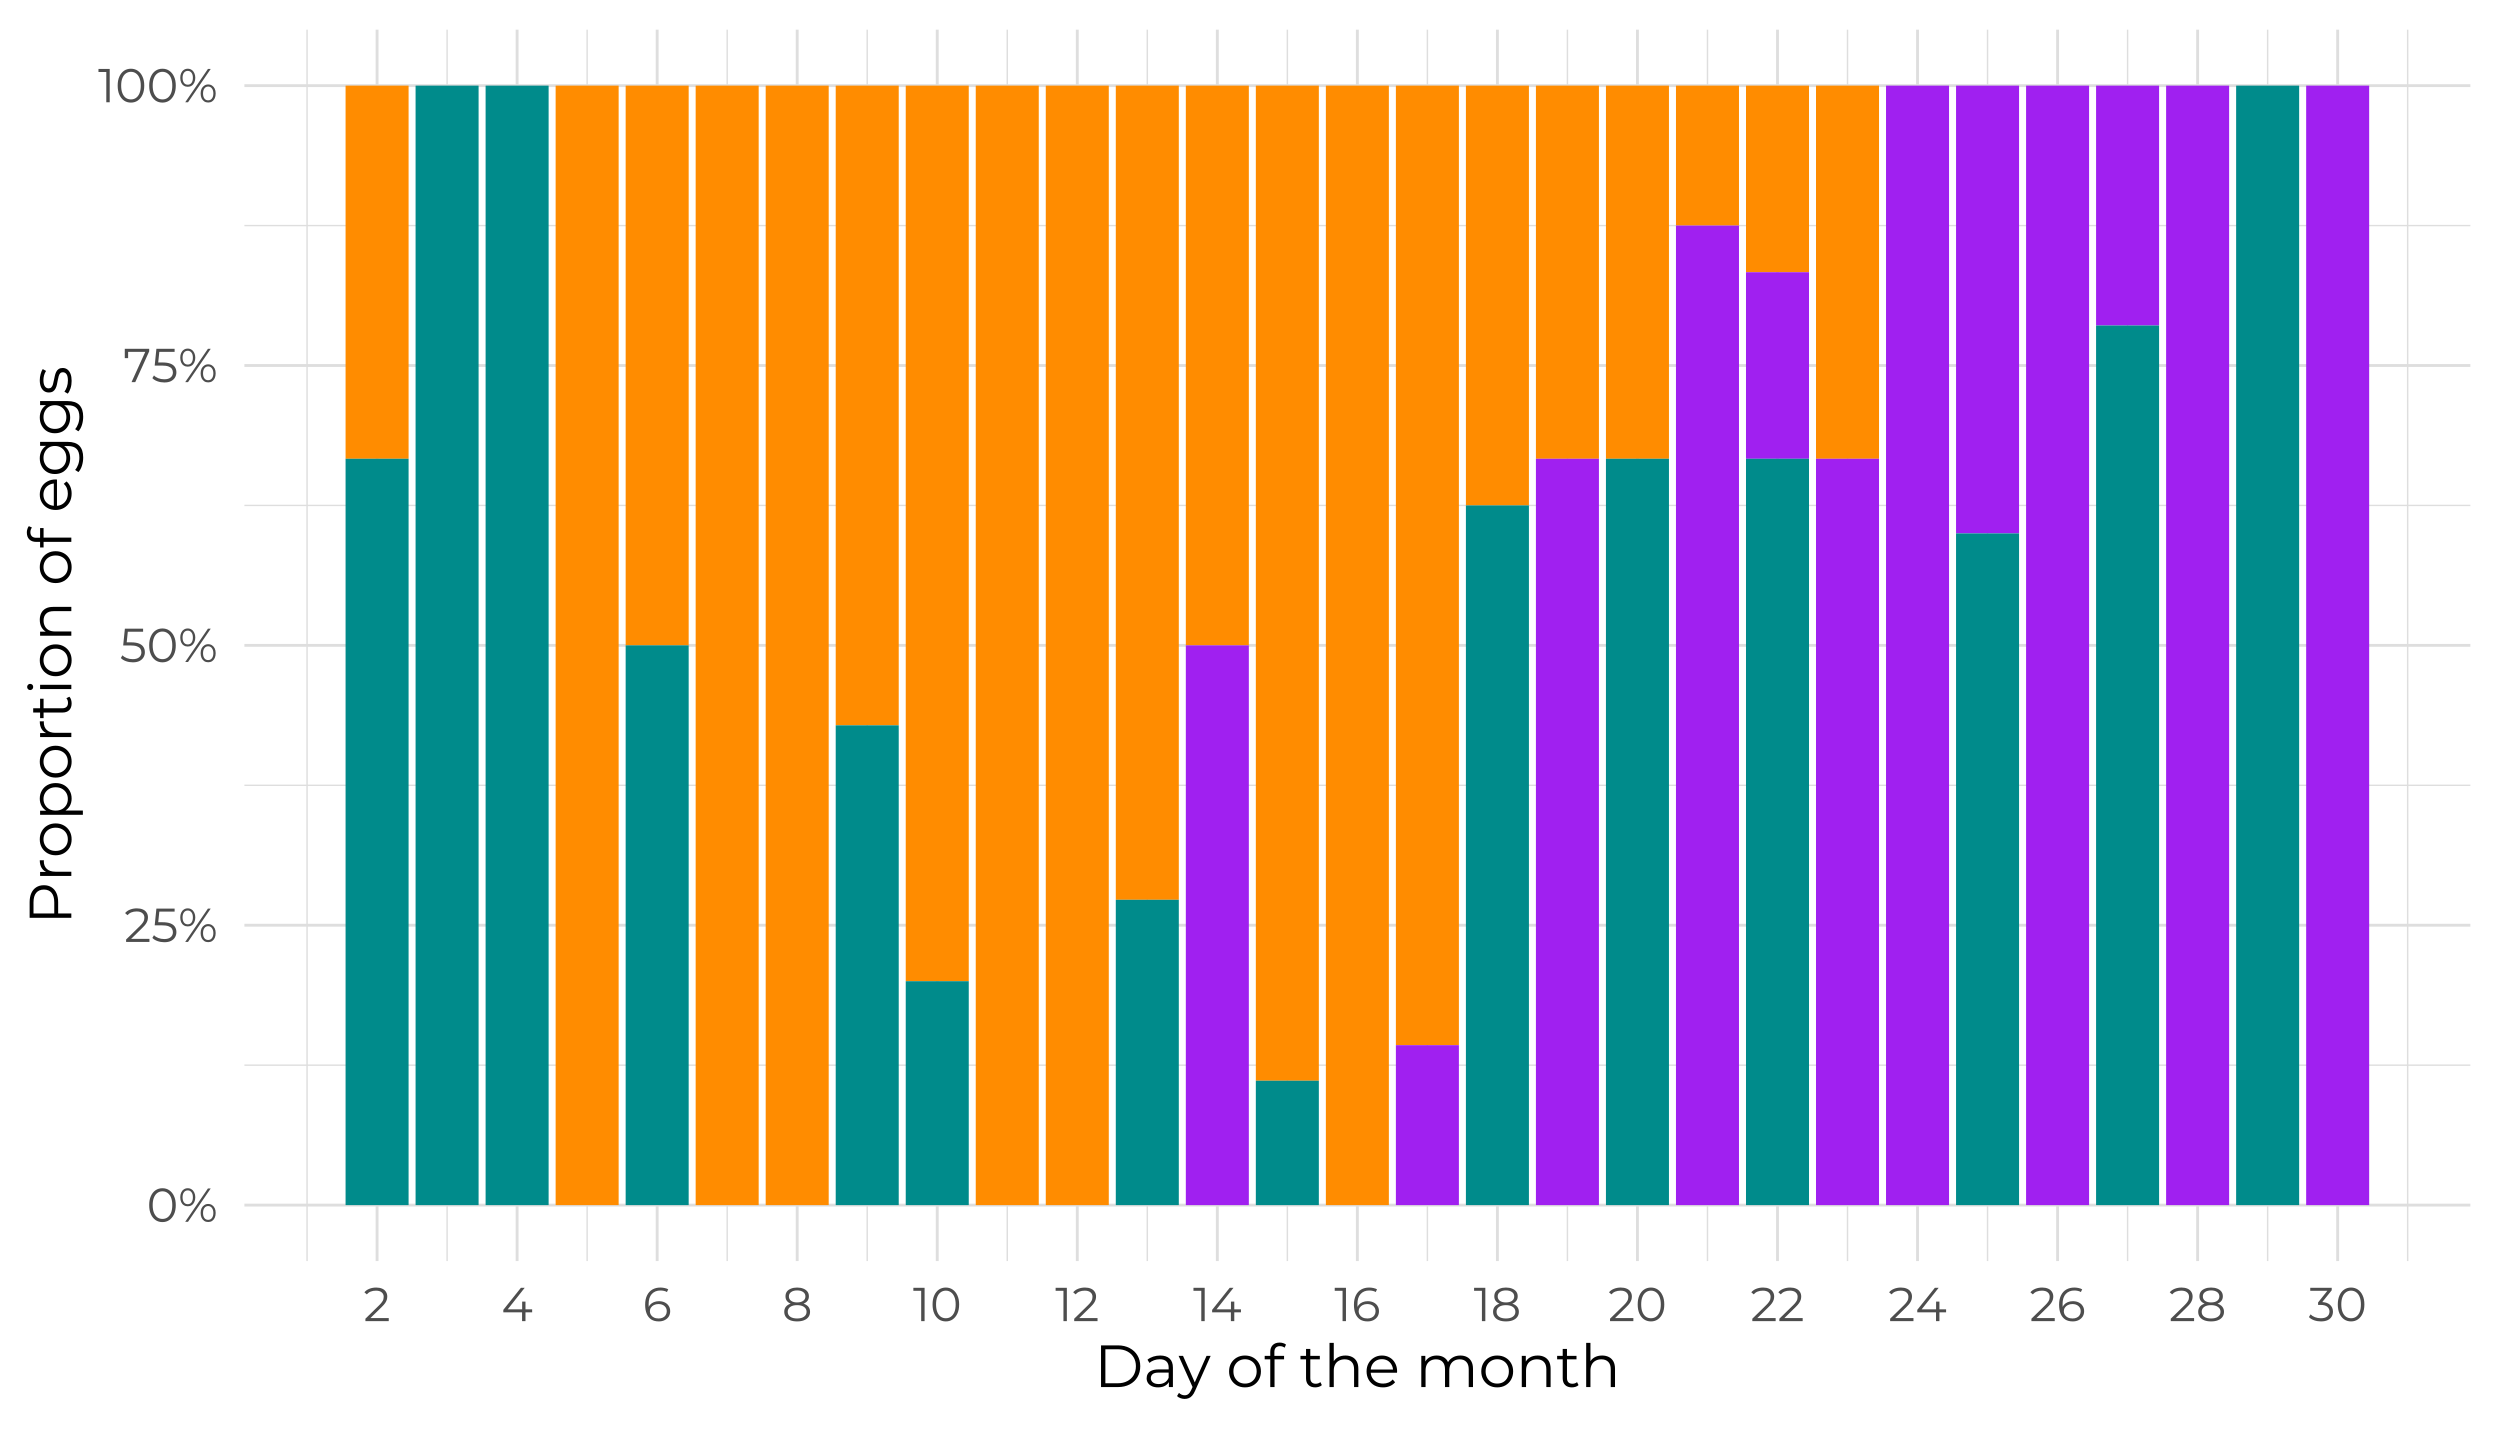 <?xml version="1.0" encoding="UTF-8"?>
<svg xmlns="http://www.w3.org/2000/svg" xmlns:xlink="http://www.w3.org/1999/xlink" width="504pt" height="288pt" viewBox="0 0 504 288" version="1.1">
<defs>
<g>
<symbol overflow="visible" id="glyph0-0">
<path style="stroke:none;" d="M 0.391 0 L 0.391 -6.719 L 5.25 -6.719 L 5.25 0 Z M 1.156 -0.672 L 4.484 -0.672 L 4.484 -6.047 L 1.156 -6.047 Z M 1.156 -0.672 "/>
</symbol>
<symbol overflow="visible" id="glyph0-1">
<path style="stroke:none;" d="M 3.172 0.062 C 2.648 0.062 2.188 -0.07 1.781 -0.344 C 1.383 -0.625 1.07 -1.016 0.844 -1.516 C 0.613 -2.023 0.5 -2.641 0.5 -3.359 C 0.5 -4.078 0.613 -4.688 0.844 -5.188 C 1.07 -5.695 1.383 -6.086 1.781 -6.359 C 2.188 -6.629 2.648 -6.766 3.172 -6.766 C 3.691 -6.766 4.148 -6.629 4.547 -6.359 C 4.953 -6.086 5.27 -5.695 5.5 -5.188 C 5.738 -4.688 5.859 -4.078 5.859 -3.359 C 5.859 -2.641 5.738 -2.023 5.5 -1.516 C 5.27 -1.016 4.953 -0.625 4.547 -0.344 C 4.148 -0.07 3.691 0.062 3.172 0.062 Z M 3.172 -0.578 C 3.566 -0.578 3.91 -0.68 4.203 -0.891 C 4.504 -1.109 4.738 -1.422 4.906 -1.828 C 5.07 -2.242 5.156 -2.754 5.156 -3.359 C 5.156 -3.961 5.07 -4.469 4.906 -4.875 C 4.738 -5.289 4.504 -5.602 4.203 -5.812 C 3.91 -6.031 3.566 -6.141 3.172 -6.141 C 2.785 -6.141 2.441 -6.031 2.141 -5.812 C 1.848 -5.602 1.617 -5.289 1.453 -4.875 C 1.285 -4.469 1.203 -3.961 1.203 -3.359 C 1.203 -2.754 1.285 -2.242 1.453 -1.828 C 1.617 -1.422 1.848 -1.109 2.141 -0.891 C 2.441 -0.68 2.785 -0.578 3.172 -0.578 Z M 3.172 -0.578 "/>
</symbol>
<symbol overflow="visible" id="glyph0-2">
<path style="stroke:none;" d="M 1.406 0 L 5.984 -6.719 L 6.547 -6.719 L 1.969 0 Z M 1.922 -3.125 C 1.617 -3.125 1.352 -3.195 1.125 -3.344 C 0.895 -3.488 0.719 -3.695 0.594 -3.969 C 0.469 -4.25 0.406 -4.57 0.406 -4.938 C 0.406 -5.301 0.469 -5.617 0.594 -5.891 C 0.719 -6.172 0.895 -6.383 1.125 -6.531 C 1.352 -6.688 1.617 -6.766 1.922 -6.766 C 2.223 -6.766 2.484 -6.688 2.703 -6.531 C 2.93 -6.383 3.109 -6.172 3.234 -5.891 C 3.367 -5.617 3.438 -5.301 3.438 -4.938 C 3.438 -4.57 3.367 -4.25 3.234 -3.969 C 3.109 -3.695 2.93 -3.488 2.703 -3.344 C 2.484 -3.195 2.223 -3.125 1.922 -3.125 Z M 1.922 -3.547 C 2.234 -3.547 2.484 -3.664 2.672 -3.906 C 2.859 -4.156 2.953 -4.5 2.953 -4.938 C 2.953 -5.375 2.859 -5.711 2.672 -5.953 C 2.484 -6.203 2.234 -6.328 1.922 -6.328 C 1.598 -6.328 1.344 -6.203 1.156 -5.953 C 0.969 -5.711 0.875 -5.375 0.875 -4.938 C 0.875 -4.5 0.969 -4.156 1.156 -3.906 C 1.344 -3.664 1.598 -3.547 1.922 -3.547 Z M 6.031 0.047 C 5.738 0.047 5.477 -0.023 5.25 -0.172 C 5.02 -0.328 4.836 -0.539 4.703 -0.812 C 4.578 -1.094 4.516 -1.414 4.516 -1.781 C 4.516 -2.145 4.578 -2.461 4.703 -2.734 C 4.836 -3.004 5.02 -3.211 5.25 -3.359 C 5.477 -3.516 5.738 -3.594 6.031 -3.594 C 6.344 -3.594 6.609 -3.516 6.828 -3.359 C 7.055 -3.211 7.234 -3.004 7.359 -2.734 C 7.484 -2.461 7.547 -2.145 7.547 -1.781 C 7.547 -1.414 7.484 -1.094 7.359 -0.812 C 7.234 -0.539 7.055 -0.328 6.828 -0.172 C 6.609 -0.023 6.344 0.047 6.031 0.047 Z M 6.031 -0.391 C 6.344 -0.391 6.594 -0.508 6.781 -0.75 C 6.977 -1 7.078 -1.344 7.078 -1.781 C 7.078 -2.207 6.977 -2.547 6.781 -2.797 C 6.594 -3.047 6.344 -3.172 6.031 -3.172 C 5.719 -3.172 5.469 -3.047 5.281 -2.797 C 5.094 -2.547 5 -2.207 5 -1.781 C 5 -1.344 5.094 -1 5.281 -0.75 C 5.469 -0.508 5.719 -0.391 6.031 -0.391 Z M 6.031 -0.391 "/>
</symbol>
<symbol overflow="visible" id="glyph0-3">
<path style="stroke:none;" d="M 0.375 0 L 0.375 -0.484 L 3.172 -3.219 C 3.422 -3.469 3.609 -3.688 3.734 -3.875 C 3.867 -4.062 3.957 -4.238 4 -4.406 C 4.039 -4.57 4.062 -4.734 4.062 -4.891 C 4.062 -5.273 3.926 -5.578 3.656 -5.797 C 3.395 -6.023 3.008 -6.141 2.5 -6.141 C 2.102 -6.141 1.75 -6.078 1.438 -5.953 C 1.133 -5.836 0.875 -5.648 0.656 -5.391 L 0.172 -5.812 C 0.43 -6.125 0.766 -6.359 1.172 -6.516 C 1.586 -6.68 2.047 -6.766 2.547 -6.766 C 3.004 -6.766 3.398 -6.691 3.734 -6.547 C 4.066 -6.41 4.32 -6.203 4.5 -5.922 C 4.688 -5.648 4.781 -5.328 4.781 -4.953 C 4.781 -4.742 4.75 -4.531 4.688 -4.312 C 4.625 -4.102 4.516 -3.879 4.359 -3.641 C 4.203 -3.41 3.973 -3.148 3.672 -2.859 L 1.109 -0.344 L 0.922 -0.609 L 5.078 -0.609 L 5.078 0 Z M 0.375 0 "/>
</symbol>
<symbol overflow="visible" id="glyph0-4">
<path style="stroke:none;" d="M 2.625 0.062 C 2.145 0.062 1.688 -0.016 1.25 -0.172 C 0.812 -0.328 0.469 -0.539 0.219 -0.812 L 0.547 -1.359 C 0.754 -1.129 1.039 -0.941 1.406 -0.797 C 1.781 -0.648 2.18 -0.578 2.609 -0.578 C 3.18 -0.578 3.613 -0.703 3.906 -0.953 C 4.207 -1.203 4.359 -1.535 4.359 -1.953 C 4.359 -2.234 4.285 -2.477 4.141 -2.688 C 4.004 -2.895 3.773 -3.055 3.453 -3.172 C 3.129 -3.285 2.68 -3.344 2.109 -3.344 L 0.688 -3.344 L 1.031 -6.719 L 4.703 -6.719 L 4.703 -6.109 L 1.312 -6.109 L 1.656 -6.438 L 1.359 -3.609 L 1 -3.969 L 2.266 -3.969 C 2.941 -3.969 3.484 -3.883 3.891 -3.719 C 4.305 -3.551 4.602 -3.316 4.781 -3.016 C 4.969 -2.723 5.062 -2.375 5.062 -1.969 C 5.062 -1.594 4.969 -1.25 4.781 -0.938 C 4.602 -0.633 4.332 -0.391 3.969 -0.203 C 3.613 -0.023 3.164 0.062 2.625 0.062 Z M 2.625 0.062 "/>
</symbol>
<symbol overflow="visible" id="glyph0-5">
<path style="stroke:none;" d="M 1.672 0 L 4.578 -6.406 L 4.781 -6.109 L 0.641 -6.109 L 0.984 -6.438 L 0.984 -4.844 L 0.312 -4.844 L 0.312 -6.719 L 5.234 -6.719 L 5.234 -6.219 L 2.422 0 Z M 1.672 0 "/>
</symbol>
<symbol overflow="visible" id="glyph0-6">
<path style="stroke:none;" d="M 1.672 0 L 1.672 -6.422 L 1.969 -6.109 L 0.094 -6.109 L 0.094 -6.719 L 2.359 -6.719 L 2.359 0 Z M 1.672 0 "/>
</symbol>
<symbol overflow="visible" id="glyph0-7">
<path style="stroke:none;" d="M 0.391 -1.766 L 0.391 -2.266 L 3.938 -6.719 L 4.703 -6.719 L 1.188 -2.266 L 0.812 -2.375 L 6.203 -2.375 L 6.203 -1.766 Z M 4.172 0 L 4.172 -1.766 L 4.188 -2.375 L 4.188 -3.938 L 4.859 -3.938 L 4.859 0 Z M 4.172 0 "/>
</symbol>
<symbol overflow="visible" id="glyph0-8">
<path style="stroke:none;" d="M 3.25 0.062 C 2.656 0.062 2.148 -0.066 1.734 -0.328 C 1.328 -0.598 1.02 -0.984 0.812 -1.484 C 0.602 -1.992 0.5 -2.598 0.5 -3.297 C 0.5 -4.055 0.629 -4.691 0.891 -5.203 C 1.148 -5.723 1.508 -6.113 1.969 -6.375 C 2.426 -6.633 2.957 -6.766 3.562 -6.766 C 3.863 -6.766 4.148 -6.734 4.422 -6.672 C 4.703 -6.617 4.945 -6.531 5.156 -6.406 L 4.891 -5.859 C 4.711 -5.973 4.508 -6.051 4.281 -6.094 C 4.062 -6.145 3.828 -6.172 3.578 -6.172 C 2.859 -6.172 2.281 -5.938 1.844 -5.469 C 1.414 -5.008 1.203 -4.328 1.203 -3.422 C 1.203 -3.273 1.207 -3.098 1.219 -2.891 C 1.238 -2.68 1.273 -2.477 1.328 -2.281 L 1.094 -2.453 C 1.164 -2.785 1.301 -3.066 1.5 -3.297 C 1.707 -3.535 1.961 -3.711 2.266 -3.828 C 2.578 -3.953 2.914 -4.016 3.281 -4.016 C 3.727 -4.016 4.117 -3.93 4.453 -3.766 C 4.797 -3.598 5.062 -3.363 5.25 -3.062 C 5.445 -2.77 5.547 -2.414 5.547 -2 C 5.547 -1.582 5.445 -1.219 5.25 -0.906 C 5.051 -0.602 4.773 -0.363 4.422 -0.188 C 4.078 -0.02 3.688 0.062 3.25 0.062 Z M 3.219 -0.531 C 3.539 -0.531 3.82 -0.586 4.062 -0.703 C 4.312 -0.816 4.504 -0.984 4.641 -1.203 C 4.785 -1.43 4.859 -1.691 4.859 -1.984 C 4.859 -2.422 4.707 -2.77 4.406 -3.031 C 4.102 -3.301 3.691 -3.438 3.172 -3.438 C 2.828 -3.438 2.523 -3.367 2.266 -3.234 C 2.016 -3.109 1.816 -2.938 1.672 -2.719 C 1.523 -2.5 1.453 -2.25 1.453 -1.969 C 1.453 -1.727 1.52 -1.492 1.656 -1.266 C 1.789 -1.047 1.988 -0.867 2.25 -0.734 C 2.508 -0.598 2.832 -0.531 3.219 -0.531 Z M 3.219 -0.531 "/>
</symbol>
<symbol overflow="visible" id="glyph0-9">
<path style="stroke:none;" d="M 3.047 0.062 C 2.516 0.062 2.051 -0.016 1.656 -0.172 C 1.27 -0.328 0.973 -0.551 0.766 -0.844 C 0.555 -1.133 0.453 -1.477 0.453 -1.875 C 0.453 -2.258 0.551 -2.586 0.75 -2.859 C 0.957 -3.129 1.254 -3.336 1.641 -3.484 C 2.023 -3.629 2.492 -3.703 3.047 -3.703 C 3.586 -3.703 4.051 -3.629 4.438 -3.484 C 4.832 -3.336 5.133 -3.129 5.344 -2.859 C 5.551 -2.586 5.656 -2.258 5.656 -1.875 C 5.656 -1.477 5.551 -1.133 5.344 -0.844 C 5.133 -0.551 4.832 -0.328 4.438 -0.172 C 4.051 -0.016 3.586 0.062 3.047 0.062 Z M 3.047 -0.531 C 3.641 -0.531 4.102 -0.648 4.438 -0.891 C 4.781 -1.129 4.953 -1.457 4.953 -1.875 C 4.953 -2.289 4.781 -2.617 4.438 -2.859 C 4.102 -3.098 3.641 -3.219 3.047 -3.219 C 2.453 -3.219 1.988 -3.098 1.656 -2.859 C 1.32 -2.617 1.156 -2.289 1.156 -1.875 C 1.156 -1.457 1.32 -1.129 1.656 -0.891 C 1.988 -0.648 2.453 -0.531 3.047 -0.531 Z M 3.047 -3.312 C 2.547 -3.312 2.117 -3.379 1.766 -3.516 C 1.422 -3.648 1.156 -3.844 0.969 -4.094 C 0.789 -4.344 0.703 -4.645 0.703 -5 C 0.703 -5.375 0.797 -5.691 0.984 -5.953 C 1.18 -6.211 1.457 -6.41 1.812 -6.547 C 2.164 -6.691 2.578 -6.766 3.047 -6.766 C 3.523 -6.766 3.941 -6.691 4.297 -6.547 C 4.648 -6.41 4.926 -6.211 5.125 -5.953 C 5.32 -5.691 5.422 -5.375 5.422 -5 C 5.422 -4.645 5.328 -4.344 5.141 -4.094 C 4.953 -3.844 4.68 -3.648 4.328 -3.516 C 3.973 -3.379 3.547 -3.312 3.047 -3.312 Z M 3.047 -3.766 C 3.578 -3.766 3.988 -3.875 4.281 -4.094 C 4.57 -4.312 4.719 -4.602 4.719 -4.969 C 4.719 -5.352 4.566 -5.648 4.266 -5.859 C 3.961 -6.078 3.555 -6.188 3.047 -6.188 C 2.547 -6.188 2.145 -6.078 1.844 -5.859 C 1.539 -5.648 1.391 -5.359 1.391 -4.984 C 1.391 -4.609 1.535 -4.312 1.828 -4.094 C 2.117 -3.875 2.523 -3.766 3.047 -3.766 Z M 3.047 -3.766 "/>
</symbol>
<symbol overflow="visible" id="glyph0-10">
<path style="stroke:none;" d="M 2.5 0.062 C 2.02 0.062 1.562 -0.016 1.125 -0.172 C 0.695 -0.328 0.352 -0.539 0.094 -0.812 L 0.422 -1.359 C 0.641 -1.129 0.93 -0.941 1.297 -0.797 C 1.672 -0.648 2.07 -0.578 2.5 -0.578 C 3.062 -0.578 3.488 -0.695 3.781 -0.938 C 4.082 -1.188 4.234 -1.516 4.234 -1.922 C 4.234 -2.328 4.086 -2.648 3.797 -2.891 C 3.504 -3.141 3.047 -3.266 2.422 -3.266 L 1.938 -3.266 L 1.938 -3.766 L 4.016 -6.375 L 4.109 -6.109 L 0.359 -6.109 L 0.359 -6.719 L 4.688 -6.719 L 4.688 -6.219 L 2.609 -3.625 L 2.281 -3.844 L 2.531 -3.844 C 3.332 -3.844 3.93 -3.66 4.328 -3.297 C 4.734 -2.941 4.938 -2.484 4.938 -1.922 C 4.938 -1.547 4.848 -1.207 4.672 -0.906 C 4.492 -0.602 4.223 -0.363 3.859 -0.188 C 3.492 -0.02 3.039 0.062 2.5 0.062 Z M 2.5 0.062 "/>
</symbol>
<symbol overflow="visible" id="glyph1-0">
<path style="stroke:none;" d="M 0.484 0 L 0.484 -8.406 L 6.562 -8.406 L 6.562 0 Z M 1.438 -0.844 L 5.609 -0.844 L 5.609 -7.562 L 1.438 -7.562 Z M 1.438 -0.844 "/>
</symbol>
<symbol overflow="visible" id="glyph1-1">
<path style="stroke:none;" d="M 1.375 0 L 1.375 -8.406 L 4.781 -8.406 C 5.676 -8.406 6.461 -8.223 7.141 -7.859 C 7.816 -7.504 8.344 -7.008 8.719 -6.375 C 9.094 -5.75 9.281 -5.023 9.281 -4.203 C 9.281 -3.379 9.094 -2.648 8.719 -2.016 C 8.344 -1.379 7.816 -0.883 7.141 -0.531 C 6.461 -0.176 5.676 0 4.781 0 Z M 2.25 -0.766 L 4.734 -0.766 C 5.484 -0.766 6.129 -0.91 6.672 -1.203 C 7.223 -1.492 7.648 -1.895 7.953 -2.406 C 8.254 -2.926 8.406 -3.523 8.406 -4.203 C 8.406 -4.879 8.254 -5.473 7.953 -5.984 C 7.648 -6.492 7.223 -6.895 6.672 -7.188 C 6.129 -7.477 5.484 -7.625 4.734 -7.625 L 2.25 -7.625 Z M 2.25 -0.766 "/>
</symbol>
<symbol overflow="visible" id="glyph1-2">
<path style="stroke:none;" d="M 5.141 0 L 5.141 -1.391 L 5.094 -1.625 L 5.094 -3.953 C 5.094 -4.484 4.941 -4.891 4.641 -5.172 C 4.348 -5.461 3.906 -5.609 3.312 -5.609 C 2.906 -5.609 2.516 -5.539 2.141 -5.406 C 1.773 -5.27 1.469 -5.094 1.219 -4.875 L 0.828 -5.516 C 1.148 -5.785 1.535 -5.992 1.984 -6.141 C 2.43 -6.285 2.898 -6.359 3.391 -6.359 C 4.211 -6.359 4.844 -6.156 5.281 -5.75 C 5.727 -5.344 5.953 -4.727 5.953 -3.906 L 5.953 0 Z M 2.969 0.062 C 2.488 0.062 2.078 -0.016 1.734 -0.172 C 1.391 -0.328 1.125 -0.539 0.938 -0.812 C 0.75 -1.094 0.656 -1.414 0.656 -1.781 C 0.656 -2.102 0.734 -2.398 0.891 -2.672 C 1.047 -2.941 1.301 -3.156 1.656 -3.312 C 2.02 -3.477 2.5 -3.562 3.094 -3.562 L 5.266 -3.562 L 5.266 -2.922 L 3.125 -2.922 C 2.508 -2.922 2.082 -2.812 1.844 -2.594 C 1.613 -2.383 1.5 -2.117 1.5 -1.797 C 1.5 -1.441 1.641 -1.156 1.922 -0.938 C 2.203 -0.719 2.594 -0.609 3.094 -0.609 C 3.57 -0.609 3.984 -0.719 4.328 -0.938 C 4.68 -1.156 4.938 -1.473 5.094 -1.891 L 5.297 -1.312 C 5.129 -0.895 4.848 -0.562 4.453 -0.312 C 4.055 -0.062 3.562 0.062 2.969 0.062 Z M 2.969 0.062 "/>
</symbol>
<symbol overflow="visible" id="glyph1-3">
<path style="stroke:none;" d="M 1.234 2.391 C 0.941 2.391 0.66 2.336 0.391 2.234 C 0.117 2.141 -0.109 2 -0.297 1.812 L 0.094 1.172 C 0.258 1.328 0.438 1.445 0.625 1.531 C 0.812 1.613 1.02 1.656 1.25 1.656 C 1.531 1.656 1.77 1.578 1.969 1.422 C 2.176 1.266 2.375 0.988 2.562 0.594 L 2.969 -0.328 L 3.062 -0.453 L 5.656 -6.297 L 6.484 -6.297 L 3.344 0.75 C 3.164 1.164 2.969 1.492 2.75 1.734 C 2.539 1.973 2.312 2.141 2.062 2.234 C 1.812 2.336 1.535 2.391 1.234 2.391 Z M 2.922 0.188 L 0.016 -6.297 L 0.906 -6.297 L 3.469 -0.516 Z M 2.922 0.188 "/>
</symbol>
<symbol overflow="visible" id="glyph1-4">
<path style="stroke:none;" d=""/>
</symbol>
<symbol overflow="visible" id="glyph1-5">
<path style="stroke:none;" d="M 3.75 0.062 C 3.145 0.062 2.598 -0.07 2.109 -0.344 C 1.629 -0.625 1.25 -1.004 0.969 -1.484 C 0.688 -1.973 0.547 -2.531 0.547 -3.156 C 0.547 -3.789 0.688 -4.348 0.969 -4.828 C 1.25 -5.305 1.629 -5.68 2.109 -5.953 C 2.586 -6.223 3.133 -6.359 3.75 -6.359 C 4.375 -6.359 4.926 -6.223 5.406 -5.953 C 5.895 -5.68 6.273 -5.305 6.547 -4.828 C 6.828 -4.348 6.969 -3.789 6.969 -3.156 C 6.969 -2.531 6.828 -1.973 6.547 -1.484 C 6.273 -1.004 5.895 -0.625 5.406 -0.344 C 4.926 -0.07 4.375 0.062 3.75 0.062 Z M 3.75 -0.703 C 4.207 -0.703 4.613 -0.801 4.969 -1 C 5.32 -1.207 5.598 -1.492 5.797 -1.859 C 6.004 -2.234 6.109 -2.664 6.109 -3.156 C 6.109 -3.656 6.004 -4.086 5.797 -4.453 C 5.598 -4.816 5.32 -5.098 4.969 -5.297 C 4.613 -5.504 4.211 -5.609 3.766 -5.609 C 3.316 -5.609 2.914 -5.504 2.562 -5.297 C 2.219 -5.098 1.941 -4.816 1.734 -4.453 C 1.523 -4.086 1.422 -3.656 1.422 -3.156 C 1.422 -2.664 1.523 -2.234 1.734 -1.859 C 1.941 -1.492 2.219 -1.207 2.562 -1 C 2.914 -0.801 3.312 -0.703 3.75 -0.703 Z M 3.75 -0.703 "/>
</symbol>
<symbol overflow="visible" id="glyph1-6">
<path style="stroke:none;" d="M 1.328 0 L 1.328 -7.094 C 1.328 -7.656 1.488 -8.109 1.812 -8.453 C 2.145 -8.797 2.617 -8.969 3.234 -8.969 C 3.473 -8.969 3.703 -8.93 3.922 -8.859 C 4.148 -8.797 4.344 -8.695 4.5 -8.562 L 4.219 -7.938 C 4.094 -8.039 3.945 -8.117 3.781 -8.172 C 3.625 -8.223 3.457 -8.25 3.281 -8.25 C 2.914 -8.25 2.633 -8.145 2.438 -7.938 C 2.25 -7.738 2.156 -7.445 2.156 -7.062 L 2.156 -6.094 L 2.188 -5.703 L 2.188 0 Z M 0.203 -5.594 L 0.203 -6.297 L 4.109 -6.297 L 4.109 -5.594 Z M 0.203 -5.594 "/>
</symbol>
<symbol overflow="visible" id="glyph1-7">
<path style="stroke:none;" d="M 3.188 0.062 C 2.594 0.062 2.133 -0.098 1.812 -0.422 C 1.488 -0.742 1.328 -1.195 1.328 -1.781 L 1.328 -7.688 L 2.188 -7.688 L 2.188 -1.828 C 2.188 -1.453 2.281 -1.164 2.469 -0.969 C 2.656 -0.77 2.926 -0.672 3.281 -0.672 C 3.656 -0.672 3.969 -0.781 4.219 -1 L 4.516 -0.391 C 4.348 -0.234 4.145 -0.117 3.906 -0.047 C 3.664 0.023 3.426 0.062 3.188 0.062 Z M 0.203 -5.594 L 0.203 -6.297 L 4.109 -6.297 L 4.109 -5.594 Z M 0.203 -5.594 "/>
</symbol>
<symbol overflow="visible" id="glyph1-8">
<path style="stroke:none;" d="M 4.406 -6.359 C 4.914 -6.359 5.363 -6.258 5.75 -6.062 C 6.145 -5.863 6.453 -5.566 6.672 -5.172 C 6.891 -4.773 7 -4.27 7 -3.656 L 7 0 L 6.141 0 L 6.141 -3.578 C 6.141 -4.242 5.973 -4.742 5.641 -5.078 C 5.305 -5.422 4.844 -5.594 4.25 -5.594 C 3.801 -5.594 3.41 -5.5 3.078 -5.312 C 2.742 -5.133 2.488 -4.875 2.312 -4.531 C 2.133 -4.195 2.047 -3.789 2.047 -3.312 L 2.047 0 L 1.188 0 L 1.188 -8.906 L 2.047 -8.906 L 2.047 -4.578 L 1.875 -4.891 C 2.07 -5.348 2.391 -5.707 2.828 -5.969 C 3.266 -6.227 3.789 -6.359 4.406 -6.359 Z M 4.406 -6.359 "/>
</symbol>
<symbol overflow="visible" id="glyph1-9">
<path style="stroke:none;" d="M 3.859 0.062 C 3.203 0.062 2.625 -0.07 2.125 -0.344 C 1.633 -0.625 1.25 -1.004 0.969 -1.484 C 0.688 -1.973 0.547 -2.531 0.547 -3.156 C 0.547 -3.781 0.68 -4.332 0.953 -4.812 C 1.223 -5.289 1.594 -5.664 2.062 -5.938 C 2.531 -6.219 3.055 -6.359 3.641 -6.359 C 4.234 -6.359 4.758 -6.223 5.219 -5.953 C 5.676 -5.691 6.035 -5.316 6.297 -4.828 C 6.566 -4.348 6.703 -3.789 6.703 -3.156 C 6.703 -3.113 6.695 -3.07 6.688 -3.031 C 6.688 -2.988 6.688 -2.941 6.688 -2.891 L 1.203 -2.891 L 1.203 -3.531 L 6.234 -3.531 L 5.891 -3.281 C 5.891 -3.727 5.789 -4.129 5.594 -4.484 C 5.395 -4.848 5.129 -5.129 4.797 -5.328 C 4.461 -5.523 4.078 -5.625 3.641 -5.625 C 3.203 -5.625 2.812 -5.523 2.469 -5.328 C 2.125 -5.129 1.852 -4.848 1.656 -4.484 C 1.469 -4.129 1.375 -3.719 1.375 -3.25 L 1.375 -3.125 C 1.375 -2.645 1.477 -2.223 1.688 -1.859 C 1.906 -1.492 2.203 -1.207 2.578 -1 C 2.961 -0.801 3.398 -0.703 3.891 -0.703 C 4.273 -0.703 4.629 -0.77 4.953 -0.906 C 5.285 -1.039 5.57 -1.25 5.812 -1.531 L 6.297 -0.969 C 6.016 -0.633 5.664 -0.379 5.25 -0.203 C 4.832 -0.023 4.367 0.062 3.859 0.062 Z M 3.859 0.062 "/>
</symbol>
<symbol overflow="visible" id="glyph1-10">
<path style="stroke:none;" d="M 9.062 -6.359 C 9.57 -6.359 10.016 -6.258 10.391 -6.062 C 10.773 -5.863 11.07 -5.566 11.281 -5.172 C 11.5 -4.773 11.609 -4.27 11.609 -3.656 L 11.609 0 L 10.75 0 L 10.75 -3.578 C 10.75 -4.242 10.586 -4.742 10.266 -5.078 C 9.953 -5.422 9.508 -5.594 8.938 -5.594 C 8.508 -5.594 8.133 -5.5 7.812 -5.312 C 7.5 -5.133 7.254 -4.875 7.078 -4.531 C 6.91 -4.195 6.828 -3.789 6.828 -3.312 L 6.828 0 L 5.969 0 L 5.969 -3.578 C 5.969 -4.242 5.805 -4.742 5.484 -5.078 C 5.172 -5.422 4.727 -5.594 4.156 -5.594 C 3.727 -5.594 3.352 -5.5 3.031 -5.312 C 2.719 -5.133 2.473 -4.875 2.297 -4.531 C 2.129 -4.195 2.047 -3.789 2.047 -3.312 L 2.047 0 L 1.188 0 L 1.188 -6.297 L 2 -6.297 L 2 -4.594 L 1.875 -4.891 C 2.062 -5.348 2.367 -5.707 2.797 -5.969 C 3.223 -6.227 3.727 -6.359 4.312 -6.359 C 4.938 -6.359 5.461 -6.203 5.891 -5.891 C 6.328 -5.586 6.609 -5.129 6.734 -4.516 L 6.391 -4.641 C 6.578 -5.148 6.906 -5.562 7.375 -5.875 C 7.844 -6.195 8.406 -6.359 9.062 -6.359 Z M 9.062 -6.359 "/>
</symbol>
<symbol overflow="visible" id="glyph1-11">
<path style="stroke:none;" d="M 4.406 -6.359 C 4.914 -6.359 5.363 -6.258 5.75 -6.062 C 6.145 -5.863 6.453 -5.566 6.672 -5.172 C 6.891 -4.773 7 -4.27 7 -3.656 L 7 0 L 6.141 0 L 6.141 -3.578 C 6.141 -4.242 5.973 -4.742 5.641 -5.078 C 5.305 -5.422 4.844 -5.594 4.25 -5.594 C 3.801 -5.594 3.41 -5.5 3.078 -5.312 C 2.742 -5.133 2.488 -4.875 2.312 -4.531 C 2.133 -4.195 2.047 -3.789 2.047 -3.312 L 2.047 0 L 1.188 0 L 1.188 -6.297 L 2 -6.297 L 2 -4.578 L 1.875 -4.891 C 2.07 -5.348 2.391 -5.707 2.828 -5.969 C 3.266 -6.227 3.789 -6.359 4.406 -6.359 Z M 4.406 -6.359 "/>
</symbol>
<symbol overflow="visible" id="glyph2-0">
<path style="stroke:none;" d="M 0 -0.484 L -8.406 -0.484 L -8.406 -6.562 L 0 -6.562 Z M -0.844 -1.438 L -0.844 -5.609 L -7.562 -5.609 L -7.562 -1.438 Z M -0.844 -1.438 "/>
</symbol>
<symbol overflow="visible" id="glyph2-1">
<path style="stroke:none;" d="M 0 -1.375 L -8.406 -1.375 L -8.406 -4.516 C -8.406 -5.223 -8.289 -5.832 -8.062 -6.344 C -7.832 -6.852 -7.504 -7.242 -7.078 -7.516 C -6.648 -7.797 -6.129 -7.938 -5.516 -7.938 C -4.922 -7.938 -4.41 -7.797 -3.984 -7.516 C -3.555 -7.242 -3.227 -6.852 -3 -6.344 C -2.77 -5.832 -2.656 -5.223 -2.656 -4.516 L -2.656 -1.859 L -3.078 -2.25 L 0 -2.25 Z M -3 -2.25 L -3.438 -1.859 L -3.438 -4.484 C -3.438 -5.328 -3.617 -5.969 -3.984 -6.406 C -4.348 -6.844 -4.859 -7.062 -5.516 -7.062 C -6.191 -7.062 -6.711 -6.844 -7.078 -6.406 C -7.441 -5.969 -7.625 -5.328 -7.625 -4.484 L -7.625 -1.859 L -8.047 -2.25 Z M -3 -2.25 "/>
</symbol>
<symbol overflow="visible" id="glyph2-2">
<path style="stroke:none;" d="M 0 -1.188 L -6.297 -1.188 L -6.297 -2 L -4.578 -2 L -4.891 -1.922 C -5.367 -2.098 -5.734 -2.395 -5.984 -2.812 C -6.234 -3.227 -6.359 -3.742 -6.359 -4.359 L -5.531 -4.359 C -5.531 -4.328 -5.531 -4.297 -5.531 -4.266 C -5.539 -4.234 -5.547 -4.195 -5.547 -4.156 C -5.547 -3.5 -5.344 -2.984 -4.938 -2.609 C -4.531 -2.234 -3.957 -2.047 -3.219 -2.047 L 0 -2.047 Z M 0 -1.188 "/>
</symbol>
<symbol overflow="visible" id="glyph2-3">
<path style="stroke:none;" d="M 0.062 -3.75 C 0.062 -3.145 -0.07 -2.598 -0.344 -2.109 C -0.625 -1.629 -1.004 -1.25 -1.484 -0.969 C -1.973 -0.688 -2.531 -0.547 -3.156 -0.547 C -3.789 -0.547 -4.348 -0.688 -4.828 -0.969 C -5.305 -1.25 -5.68 -1.629 -5.953 -2.109 C -6.223 -2.586 -6.359 -3.133 -6.359 -3.75 C -6.359 -4.375 -6.223 -4.926 -5.953 -5.406 C -5.68 -5.895 -5.305 -6.273 -4.828 -6.547 C -4.348 -6.828 -3.789 -6.969 -3.156 -6.969 C -2.531 -6.969 -1.973 -6.828 -1.484 -6.547 C -1.004 -6.273 -0.625 -5.895 -0.344 -5.406 C -0.07 -4.926 0.062 -4.375 0.062 -3.75 Z M -0.703 -3.75 C -0.703 -4.207 -0.801 -4.613 -1 -4.969 C -1.207 -5.32 -1.492 -5.598 -1.859 -5.797 C -2.234 -6.004 -2.664 -6.109 -3.156 -6.109 C -3.656 -6.109 -4.086 -6.004 -4.453 -5.797 C -4.816 -5.598 -5.098 -5.32 -5.297 -4.969 C -5.504 -4.613 -5.609 -4.211 -5.609 -3.766 C -5.609 -3.316 -5.504 -2.914 -5.297 -2.562 C -5.098 -2.219 -4.816 -1.941 -4.453 -1.734 C -4.086 -1.523 -3.656 -1.422 -3.156 -1.422 C -2.664 -1.422 -2.234 -1.523 -1.859 -1.734 C -1.492 -1.941 -1.207 -2.219 -1 -2.562 C -0.801 -2.914 -0.703 -3.312 -0.703 -3.75 Z M -0.703 -3.75 "/>
</symbol>
<symbol overflow="visible" id="glyph2-4">
<path style="stroke:none;" d="M 0.062 -4.438 C 0.062 -3.895 -0.062 -3.398 -0.312 -2.953 C -0.57 -2.516 -0.938 -2.164 -1.406 -1.906 C -1.883 -1.656 -2.469 -1.531 -3.156 -1.531 C -3.844 -1.531 -4.422 -1.656 -4.891 -1.906 C -5.367 -2.164 -5.734 -2.516 -5.984 -2.953 C -6.234 -3.391 -6.359 -3.883 -6.359 -4.438 C -6.359 -5.039 -6.223 -5.578 -5.953 -6.047 C -5.691 -6.523 -5.316 -6.898 -4.828 -7.172 C -4.348 -7.441 -3.789 -7.578 -3.156 -7.578 C -2.52 -7.578 -1.957 -7.441 -1.469 -7.172 C -0.988 -6.898 -0.613 -6.523 -0.344 -6.047 C -0.07 -5.578 0.062 -5.039 0.062 -4.438 Z M 2.328 -1.188 L -6.297 -1.188 L -6.297 -2 L -4.406 -2 L -3.141 -1.922 L -1.875 -2.047 L 2.328 -2.047 Z M -0.703 -4.375 C -0.703 -4.82 -0.801 -5.223 -1 -5.578 C -1.207 -5.93 -1.492 -6.211 -1.859 -6.422 C -2.234 -6.629 -2.664 -6.734 -3.156 -6.734 C -3.645 -6.734 -4.07 -6.629 -4.438 -6.422 C -4.801 -6.211 -5.086 -5.93 -5.297 -5.578 C -5.504 -5.223 -5.609 -4.82 -5.609 -4.375 C -5.609 -3.926 -5.504 -3.523 -5.297 -3.172 C -5.086 -2.816 -4.801 -2.535 -4.438 -2.328 C -4.07 -2.129 -3.645 -2.031 -3.156 -2.031 C -2.664 -2.031 -2.234 -2.129 -1.859 -2.328 C -1.492 -2.535 -1.207 -2.816 -1 -3.172 C -0.801 -3.523 -0.703 -3.926 -0.703 -4.375 Z M -0.703 -4.375 "/>
</symbol>
<symbol overflow="visible" id="glyph2-5">
<path style="stroke:none;" d="M 0.062 -3.188 C 0.062 -2.594 -0.098 -2.133 -0.422 -1.812 C -0.742 -1.488 -1.195 -1.328 -1.781 -1.328 L -7.688 -1.328 L -7.688 -2.188 L -1.828 -2.188 C -1.453 -2.188 -1.164 -2.281 -0.969 -2.469 C -0.77 -2.656 -0.672 -2.926 -0.672 -3.281 C -0.672 -3.656 -0.781 -3.969 -1 -4.219 L -0.391 -4.516 C -0.234 -4.348 -0.117 -4.145 -0.047 -3.906 C 0.023 -3.664 0.062 -3.426 0.062 -3.188 Z M -5.594 -0.203 L -6.297 -0.203 L -6.297 -4.109 L -5.594 -4.109 Z M -5.594 -0.203 "/>
</symbol>
<symbol overflow="visible" id="glyph2-6">
<path style="stroke:none;" d="M 0 -1.188 L -6.297 -1.188 L -6.297 -2.047 L 0 -2.047 Z M -7.688 -1.609 C -7.688 -1.441 -7.742 -1.297 -7.859 -1.172 C -7.984 -1.047 -8.129 -0.984 -8.297 -0.984 C -8.473 -0.984 -8.617 -1.047 -8.734 -1.172 C -8.848 -1.297 -8.906 -1.441 -8.906 -1.609 C -8.906 -1.785 -8.848 -1.93 -8.734 -2.047 C -8.617 -2.172 -8.477 -2.234 -8.312 -2.234 C -8.133 -2.234 -7.984 -2.176 -7.859 -2.062 C -7.742 -1.945 -7.688 -1.797 -7.688 -1.609 Z M -7.688 -1.609 "/>
</symbol>
<symbol overflow="visible" id="glyph2-7">
<path style="stroke:none;" d="M -6.359 -4.406 C -6.359 -4.914 -6.258 -5.363 -6.062 -5.75 C -5.863 -6.145 -5.566 -6.453 -5.172 -6.672 C -4.773 -6.891 -4.27 -7 -3.656 -7 L 0 -7 L 0 -6.141 L -3.578 -6.141 C -4.242 -6.141 -4.742 -5.973 -5.078 -5.641 C -5.422 -5.305 -5.594 -4.844 -5.594 -4.25 C -5.594 -3.801 -5.5 -3.41 -5.312 -3.078 C -5.133 -2.742 -4.875 -2.488 -4.531 -2.312 C -4.195 -2.133 -3.789 -2.047 -3.312 -2.047 L 0 -2.047 L 0 -1.188 L -6.297 -1.188 L -6.297 -2 L -4.578 -2 L -4.891 -1.875 C -5.348 -2.07 -5.707 -2.391 -5.969 -2.828 C -6.227 -3.266 -6.359 -3.789 -6.359 -4.406 Z M -6.359 -4.406 "/>
</symbol>
<symbol overflow="visible" id="glyph2-8">
<path style="stroke:none;" d=""/>
</symbol>
<symbol overflow="visible" id="glyph2-9">
<path style="stroke:none;" d="M 0 -1.328 L -7.094 -1.328 C -7.656 -1.328 -8.109 -1.488 -8.453 -1.812 C -8.797 -2.145 -8.969 -2.617 -8.969 -3.234 C -8.969 -3.473 -8.93 -3.703 -8.859 -3.922 C -8.797 -4.148 -8.695 -4.344 -8.562 -4.5 L -7.938 -4.219 C -8.039 -4.094 -8.117 -3.945 -8.172 -3.781 C -8.223 -3.625 -8.25 -3.457 -8.25 -3.281 C -8.25 -2.914 -8.145 -2.633 -7.938 -2.438 C -7.738 -2.25 -7.445 -2.156 -7.062 -2.156 L -6.094 -2.156 L -5.703 -2.188 L 0 -2.188 Z M -5.594 -0.203 L -6.297 -0.203 L -6.297 -4.109 L -5.594 -4.109 Z M -5.594 -0.203 "/>
</symbol>
<symbol overflow="visible" id="glyph2-10">
<path style="stroke:none;" d="M 0.062 -3.859 C 0.062 -3.203 -0.07 -2.625 -0.344 -2.125 C -0.625 -1.633 -1.004 -1.25 -1.484 -0.969 C -1.973 -0.688 -2.531 -0.547 -3.156 -0.547 C -3.781 -0.547 -4.332 -0.68 -4.812 -0.953 C -5.289 -1.223 -5.664 -1.594 -5.938 -2.062 C -6.219 -2.531 -6.359 -3.055 -6.359 -3.641 C -6.359 -4.234 -6.223 -4.758 -5.953 -5.219 C -5.691 -5.676 -5.316 -6.035 -4.828 -6.297 C -4.348 -6.566 -3.789 -6.703 -3.156 -6.703 C -3.113 -6.703 -3.07 -6.695 -3.031 -6.688 C -2.988 -6.688 -2.941 -6.688 -2.891 -6.688 L -2.891 -1.203 L -3.531 -1.203 L -3.531 -6.234 L -3.281 -5.891 C -3.727 -5.891 -4.129 -5.789 -4.484 -5.594 C -4.848 -5.395 -5.129 -5.129 -5.328 -4.797 C -5.523 -4.461 -5.625 -4.078 -5.625 -3.641 C -5.625 -3.203 -5.523 -2.812 -5.328 -2.469 C -5.129 -2.125 -4.848 -1.852 -4.484 -1.656 C -4.129 -1.469 -3.719 -1.375 -3.25 -1.375 L -3.125 -1.375 C -2.645 -1.375 -2.223 -1.477 -1.859 -1.688 C -1.492 -1.906 -1.207 -2.203 -1 -2.578 C -0.801 -2.961 -0.703 -3.398 -0.703 -3.891 C -0.703 -4.273 -0.77 -4.629 -0.906 -4.953 C -1.039 -5.285 -1.25 -5.57 -1.531 -5.812 L -0.969 -6.297 C -0.633 -6.016 -0.379 -5.664 -0.203 -5.25 C -0.023 -4.832 0.062 -4.367 0.062 -3.859 Z M 0.062 -3.859 "/>
</symbol>
<symbol overflow="visible" id="glyph2-11">
<path style="stroke:none;" d="M 2.391 -3.875 C 2.391 -3.301 2.305 -2.75 2.141 -2.219 C 1.973 -1.688 1.734 -1.258 1.422 -0.938 L 0.766 -1.375 C 1.023 -1.664 1.234 -2.031 1.391 -2.469 C 1.547 -2.906 1.625 -3.367 1.625 -3.859 C 1.625 -4.648 1.438 -5.234 1.062 -5.609 C 0.695 -5.992 0.125 -6.188 -0.656 -6.188 L -2.234 -6.188 L -3.312 -6.297 L -4.391 -6.219 L -6.297 -6.219 L -6.297 -7.031 L -0.766 -7.031 C 0.316 -7.031 1.113 -6.766 1.625 -6.234 C 2.133 -5.703 2.391 -4.914 2.391 -3.875 Z M -0.234 -3.719 C -0.234 -3.113 -0.363 -2.57 -0.625 -2.094 C -0.883 -1.613 -1.242 -1.234 -1.703 -0.953 C -2.172 -0.68 -2.707 -0.547 -3.312 -0.547 C -3.914 -0.547 -4.445 -0.68 -4.906 -0.953 C -5.363 -1.234 -5.719 -1.613 -5.969 -2.094 C -6.227 -2.57 -6.359 -3.113 -6.359 -3.719 C -6.359 -4.281 -6.238 -4.785 -6 -5.234 C -5.77 -5.68 -5.426 -6.035 -4.969 -6.297 C -4.52 -6.566 -3.969 -6.703 -3.312 -6.703 C -2.656 -6.703 -2.098 -6.566 -1.641 -6.297 C -1.18 -6.035 -0.832 -5.68 -0.594 -5.234 C -0.352 -4.785 -0.234 -4.281 -0.234 -3.719 Z M -1 -3.797 C -1 -4.266 -1.094 -4.676 -1.281 -5.031 C -1.477 -5.395 -1.75 -5.68 -2.094 -5.891 C -2.445 -6.098 -2.852 -6.203 -3.312 -6.203 C -3.77 -6.203 -4.172 -6.098 -4.516 -5.891 C -4.859 -5.68 -5.125 -5.395 -5.312 -5.031 C -5.508 -4.676 -5.609 -4.266 -5.609 -3.797 C -5.609 -3.348 -5.508 -2.941 -5.312 -2.578 C -5.125 -2.211 -4.859 -1.926 -4.516 -1.719 C -4.172 -1.52 -3.77 -1.422 -3.312 -1.422 C -2.852 -1.422 -2.445 -1.52 -2.094 -1.719 C -1.75 -1.926 -1.477 -2.211 -1.281 -2.578 C -1.094 -2.941 -1 -3.348 -1 -3.797 Z M -1 -3.797 "/>
</symbol>
<symbol overflow="visible" id="glyph2-12">
<path style="stroke:none;" d="M 0.062 -2.875 C 0.062 -2.352 -0.008 -1.859 -0.156 -1.391 C -0.312 -0.93 -0.5 -0.57 -0.719 -0.312 L -1.391 -0.703 C -1.203 -0.953 -1.035 -1.273 -0.891 -1.672 C -0.754 -2.078 -0.688 -2.5 -0.688 -2.938 C -0.688 -3.539 -0.781 -3.973 -0.969 -4.234 C -1.156 -4.492 -1.406 -4.625 -1.719 -4.625 C -1.945 -4.625 -2.125 -4.551 -2.25 -4.406 C -2.383 -4.258 -2.484 -4.066 -2.547 -3.828 C -2.617 -3.586 -2.68 -3.316 -2.734 -3.016 C -2.785 -2.723 -2.844 -2.43 -2.906 -2.141 C -2.969 -1.848 -3.062 -1.582 -3.188 -1.344 C -3.312 -1.102 -3.477 -0.91 -3.688 -0.766 C -3.906 -0.617 -4.195 -0.547 -4.562 -0.547 C -4.906 -0.547 -5.211 -0.641 -5.484 -0.828 C -5.754 -1.016 -5.969 -1.297 -6.125 -1.672 C -6.281 -2.047 -6.359 -2.5 -6.359 -3.031 C -6.359 -3.438 -6.301 -3.844 -6.188 -4.25 C -6.082 -4.664 -5.941 -5.004 -5.766 -5.266 L -5.094 -4.891 C -5.281 -4.609 -5.414 -4.305 -5.5 -3.984 C -5.582 -3.672 -5.625 -3.352 -5.625 -3.031 C -5.625 -2.469 -5.523 -2.051 -5.328 -1.781 C -5.141 -1.508 -4.891 -1.375 -4.578 -1.375 C -4.336 -1.375 -4.148 -1.445 -4.016 -1.594 C -3.879 -1.75 -3.773 -1.945 -3.703 -2.188 C -3.629 -2.438 -3.566 -2.707 -3.516 -3 C -3.461 -3.289 -3.398 -3.582 -3.328 -3.875 C -3.266 -4.164 -3.176 -4.43 -3.062 -4.672 C -2.945 -4.922 -2.781 -5.117 -2.562 -5.266 C -2.352 -5.41 -2.078 -5.484 -1.734 -5.484 C -1.367 -5.484 -1.051 -5.379 -0.781 -5.172 C -0.52 -4.973 -0.312 -4.676 -0.156 -4.281 C -0.008 -3.895 0.062 -3.426 0.062 -2.875 Z M 0.062 -2.875 "/>
</symbol>
</g>
<clipPath id="clip1">
  <path d="M 49.27 5.977 L 498.023 5.977 L 498.023 254.234 L 49.27 254.234 Z M 49.27 5.977 "/>
</clipPath>
<clipPath id="clip2">
  <path d="M 49.27 214 L 498.023 214 L 498.023 215 L 49.27 215 Z M 49.27 214 "/>
</clipPath>
<clipPath id="clip3">
  <path d="M 49.27 158 L 498.023 158 L 498.023 159 L 49.27 159 Z M 49.27 158 "/>
</clipPath>
<clipPath id="clip4">
  <path d="M 49.27 101 L 498.023 101 L 498.023 103 L 49.27 103 Z M 49.27 101 "/>
</clipPath>
<clipPath id="clip5">
  <path d="M 49.27 45 L 498.023 45 L 498.023 46 L 49.27 46 Z M 49.27 45 "/>
</clipPath>
<clipPath id="clip6">
  <path d="M 61 5.977 L 63 5.977 L 63 254.234 L 61 254.234 Z M 61 5.977 "/>
</clipPath>
<clipPath id="clip7">
  <path d="M 89 5.977 L 91 5.977 L 91 254.234 L 89 254.234 Z M 89 5.977 "/>
</clipPath>
<clipPath id="clip8">
  <path d="M 118 5.977 L 119 5.977 L 119 254.234 L 118 254.234 Z M 118 5.977 "/>
</clipPath>
<clipPath id="clip9">
  <path d="M 146 5.977 L 147 5.977 L 147 254.234 L 146 254.234 Z M 146 5.977 "/>
</clipPath>
<clipPath id="clip10">
  <path d="M 174 5.977 L 175 5.977 L 175 254.234 L 174 254.234 Z M 174 5.977 "/>
</clipPath>
<clipPath id="clip11">
  <path d="M 202 5.977 L 204 5.977 L 204 254.234 L 202 254.234 Z M 202 5.977 "/>
</clipPath>
<clipPath id="clip12">
  <path d="M 231 5.977 L 232 5.977 L 232 254.234 L 231 254.234 Z M 231 5.977 "/>
</clipPath>
<clipPath id="clip13">
  <path d="M 259 5.977 L 260 5.977 L 260 254.234 L 259 254.234 Z M 259 5.977 "/>
</clipPath>
<clipPath id="clip14">
  <path d="M 287 5.977 L 288 5.977 L 288 254.234 L 287 254.234 Z M 287 5.977 "/>
</clipPath>
<clipPath id="clip15">
  <path d="M 315 5.977 L 317 5.977 L 317 254.234 L 315 254.234 Z M 315 5.977 "/>
</clipPath>
<clipPath id="clip16">
  <path d="M 344 5.977 L 345 5.977 L 345 254.234 L 344 254.234 Z M 344 5.977 "/>
</clipPath>
<clipPath id="clip17">
  <path d="M 372 5.977 L 373 5.977 L 373 254.234 L 372 254.234 Z M 372 5.977 "/>
</clipPath>
<clipPath id="clip18">
  <path d="M 400 5.977 L 401 5.977 L 401 254.234 L 400 254.234 Z M 400 5.977 "/>
</clipPath>
<clipPath id="clip19">
  <path d="M 428 5.977 L 430 5.977 L 430 254.234 L 428 254.234 Z M 428 5.977 "/>
</clipPath>
<clipPath id="clip20">
  <path d="M 457 5.977 L 458 5.977 L 458 254.234 L 457 254.234 Z M 457 5.977 "/>
</clipPath>
<clipPath id="clip21">
  <path d="M 485 5.977 L 486 5.977 L 486 254.234 L 485 254.234 Z M 485 5.977 "/>
</clipPath>
<clipPath id="clip22">
  <path d="M 49.27 242 L 498.023 242 L 498.023 244 L 49.27 244 Z M 49.27 242 "/>
</clipPath>
<clipPath id="clip23">
  <path d="M 49.27 186 L 498.023 186 L 498.023 187 L 49.27 187 Z M 49.27 186 "/>
</clipPath>
<clipPath id="clip24">
  <path d="M 49.27 129 L 498.023 129 L 498.023 131 L 49.27 131 Z M 49.27 129 "/>
</clipPath>
<clipPath id="clip25">
  <path d="M 49.27 73 L 498.023 73 L 498.023 74 L 49.27 74 Z M 49.27 73 "/>
</clipPath>
<clipPath id="clip26">
  <path d="M 49.27 16 L 498.023 16 L 498.023 18 L 49.27 18 Z M 49.27 16 "/>
</clipPath>
<clipPath id="clip27">
  <path d="M 75 5.977 L 77 5.977 L 77 254.234 L 75 254.234 Z M 75 5.977 "/>
</clipPath>
<clipPath id="clip28">
  <path d="M 103 5.977 L 105 5.977 L 105 254.234 L 103 254.234 Z M 103 5.977 "/>
</clipPath>
<clipPath id="clip29">
  <path d="M 132 5.977 L 133 5.977 L 133 254.234 L 132 254.234 Z M 132 5.977 "/>
</clipPath>
<clipPath id="clip30">
  <path d="M 160 5.977 L 162 5.977 L 162 254.234 L 160 254.234 Z M 160 5.977 "/>
</clipPath>
<clipPath id="clip31">
  <path d="M 188 5.977 L 190 5.977 L 190 254.234 L 188 254.234 Z M 188 5.977 "/>
</clipPath>
<clipPath id="clip32">
  <path d="M 216 5.977 L 218 5.977 L 218 254.234 L 216 254.234 Z M 216 5.977 "/>
</clipPath>
<clipPath id="clip33">
  <path d="M 245 5.977 L 246 5.977 L 246 254.234 L 245 254.234 Z M 245 5.977 "/>
</clipPath>
<clipPath id="clip34">
  <path d="M 273 5.977 L 274 5.977 L 274 254.234 L 273 254.234 Z M 273 5.977 "/>
</clipPath>
<clipPath id="clip35">
  <path d="M 301 5.977 L 303 5.977 L 303 254.234 L 301 254.234 Z M 301 5.977 "/>
</clipPath>
<clipPath id="clip36">
  <path d="M 329 5.977 L 331 5.977 L 331 254.234 L 329 254.234 Z M 329 5.977 "/>
</clipPath>
<clipPath id="clip37">
  <path d="M 358 5.977 L 359 5.977 L 359 254.234 L 358 254.234 Z M 358 5.977 "/>
</clipPath>
<clipPath id="clip38">
  <path d="M 386 5.977 L 387 5.977 L 387 254.234 L 386 254.234 Z M 386 5.977 "/>
</clipPath>
<clipPath id="clip39">
  <path d="M 414 5.977 L 416 5.977 L 416 254.234 L 414 254.234 Z M 414 5.977 "/>
</clipPath>
<clipPath id="clip40">
  <path d="M 442 5.977 L 444 5.977 L 444 254.234 L 442 254.234 Z M 442 5.977 "/>
</clipPath>
<clipPath id="clip41">
  <path d="M 470 5.977 L 472 5.977 L 472 254.234 L 470 254.234 Z M 470 5.977 "/>
</clipPath>
</defs>
<g id="surface1176">
<rect x="0" y="0" width="504" height="288" style="fill:rgb(100%,100%,100%);fill-opacity:1;stroke:none;"/>
<rect x="0" y="0" width="504" height="288" style="fill:rgb(100%,100%,100%);fill-opacity:1;stroke:none;"/>
<path style="fill:none;stroke-width:1.164;stroke-linecap:round;stroke-linejoin:round;stroke:rgb(100%,100%,100%);stroke-opacity:1;stroke-miterlimit:10;" d="M 0 288 L 504 288 L 504 0 L 0 0 Z M 0 288 "/>
<g clip-path="url(#clip1)" clip-rule="nonzero">
<path style=" stroke:none;fill-rule:nonzero;fill:rgb(100%,100%,100%);fill-opacity:1;" d="M 49.27 254.234 L 498.023 254.234 L 498.023 5.977 L 49.27 5.977 Z M 49.27 254.234 "/>
</g>
<g clip-path="url(#clip2)" clip-rule="nonzero">
<path style="fill:none;stroke-width:0.291;stroke-linecap:butt;stroke-linejoin:round;stroke:rgb(87.059%,87.059%,87.059%);stroke-opacity:1;stroke-miterlimit:10;" d="M 49.27 214.738 L 498.023 214.738 "/>
</g>
<g clip-path="url(#clip3)" clip-rule="nonzero">
<path style="fill:none;stroke-width:0.291;stroke-linecap:butt;stroke-linejoin:round;stroke:rgb(87.059%,87.059%,87.059%);stroke-opacity:1;stroke-miterlimit:10;" d="M 49.27 158.316 L 498.023 158.316 "/>
</g>
<g clip-path="url(#clip4)" clip-rule="nonzero">
<path style="fill:none;stroke-width:0.291;stroke-linecap:butt;stroke-linejoin:round;stroke:rgb(87.059%,87.059%,87.059%);stroke-opacity:1;stroke-miterlimit:10;" d="M 49.27 101.895 L 498.023 101.895 "/>
</g>
<g clip-path="url(#clip5)" clip-rule="nonzero">
<path style="fill:none;stroke-width:0.291;stroke-linecap:butt;stroke-linejoin:round;stroke:rgb(87.059%,87.059%,87.059%);stroke-opacity:1;stroke-miterlimit:10;" d="M 49.27 45.473 L 498.023 45.473 "/>
</g>
<g clip-path="url(#clip6)" clip-rule="nonzero">
<path style="fill:none;stroke-width:0.291;stroke-linecap:butt;stroke-linejoin:round;stroke:rgb(87.059%,87.059%,87.059%);stroke-opacity:1;stroke-miterlimit:10;" d="M 61.902 254.234 L 61.902 5.977 "/>
</g>
<g clip-path="url(#clip7)" clip-rule="nonzero">
<path style="fill:none;stroke-width:0.291;stroke-linecap:butt;stroke-linejoin:round;stroke:rgb(87.059%,87.059%,87.059%);stroke-opacity:1;stroke-miterlimit:10;" d="M 90.137 254.234 L 90.137 5.977 "/>
</g>
<g clip-path="url(#clip8)" clip-rule="nonzero">
<path style="fill:none;stroke-width:0.291;stroke-linecap:butt;stroke-linejoin:round;stroke:rgb(87.059%,87.059%,87.059%);stroke-opacity:1;stroke-miterlimit:10;" d="M 118.367 254.234 L 118.367 5.977 "/>
</g>
<g clip-path="url(#clip9)" clip-rule="nonzero">
<path style="fill:none;stroke-width:0.291;stroke-linecap:butt;stroke-linejoin:round;stroke:rgb(87.059%,87.059%,87.059%);stroke-opacity:1;stroke-miterlimit:10;" d="M 146.602 254.234 L 146.602 5.977 "/>
</g>
<g clip-path="url(#clip10)" clip-rule="nonzero">
<path style="fill:none;stroke-width:0.291;stroke-linecap:butt;stroke-linejoin:round;stroke:rgb(87.059%,87.059%,87.059%);stroke-opacity:1;stroke-miterlimit:10;" d="M 174.832 254.234 L 174.832 5.977 "/>
</g>
<g clip-path="url(#clip11)" clip-rule="nonzero">
<path style="fill:none;stroke-width:0.291;stroke-linecap:butt;stroke-linejoin:round;stroke:rgb(87.059%,87.059%,87.059%);stroke-opacity:1;stroke-miterlimit:10;" d="M 203.066 254.234 L 203.066 5.977 "/>
</g>
<g clip-path="url(#clip12)" clip-rule="nonzero">
<path style="fill:none;stroke-width:0.291;stroke-linecap:butt;stroke-linejoin:round;stroke:rgb(87.059%,87.059%,87.059%);stroke-opacity:1;stroke-miterlimit:10;" d="M 231.297 254.234 L 231.297 5.977 "/>
</g>
<g clip-path="url(#clip13)" clip-rule="nonzero">
<path style="fill:none;stroke-width:0.291;stroke-linecap:butt;stroke-linejoin:round;stroke:rgb(87.059%,87.059%,87.059%);stroke-opacity:1;stroke-miterlimit:10;" d="M 259.531 254.234 L 259.531 5.977 "/>
</g>
<g clip-path="url(#clip14)" clip-rule="nonzero">
<path style="fill:none;stroke-width:0.291;stroke-linecap:butt;stroke-linejoin:round;stroke:rgb(87.059%,87.059%,87.059%);stroke-opacity:1;stroke-miterlimit:10;" d="M 287.762 254.234 L 287.762 5.977 "/>
</g>
<g clip-path="url(#clip15)" clip-rule="nonzero">
<path style="fill:none;stroke-width:0.291;stroke-linecap:butt;stroke-linejoin:round;stroke:rgb(87.059%,87.059%,87.059%);stroke-opacity:1;stroke-miterlimit:10;" d="M 315.992 254.234 L 315.992 5.977 "/>
</g>
<g clip-path="url(#clip16)" clip-rule="nonzero">
<path style="fill:none;stroke-width:0.291;stroke-linecap:butt;stroke-linejoin:round;stroke:rgb(87.059%,87.059%,87.059%);stroke-opacity:1;stroke-miterlimit:10;" d="M 344.227 254.234 L 344.227 5.977 "/>
</g>
<g clip-path="url(#clip17)" clip-rule="nonzero">
<path style="fill:none;stroke-width:0.291;stroke-linecap:butt;stroke-linejoin:round;stroke:rgb(87.059%,87.059%,87.059%);stroke-opacity:1;stroke-miterlimit:10;" d="M 372.457 254.234 L 372.457 5.977 "/>
</g>
<g clip-path="url(#clip18)" clip-rule="nonzero">
<path style="fill:none;stroke-width:0.291;stroke-linecap:butt;stroke-linejoin:round;stroke:rgb(87.059%,87.059%,87.059%);stroke-opacity:1;stroke-miterlimit:10;" d="M 400.691 254.234 L 400.691 5.977 "/>
</g>
<g clip-path="url(#clip19)" clip-rule="nonzero">
<path style="fill:none;stroke-width:0.291;stroke-linecap:butt;stroke-linejoin:round;stroke:rgb(87.059%,87.059%,87.059%);stroke-opacity:1;stroke-miterlimit:10;" d="M 428.922 254.234 L 428.922 5.977 "/>
</g>
<g clip-path="url(#clip20)" clip-rule="nonzero">
<path style="fill:none;stroke-width:0.291;stroke-linecap:butt;stroke-linejoin:round;stroke:rgb(87.059%,87.059%,87.059%);stroke-opacity:1;stroke-miterlimit:10;" d="M 457.156 254.234 L 457.156 5.977 "/>
</g>
<g clip-path="url(#clip21)" clip-rule="nonzero">
<path style="fill:none;stroke-width:0.291;stroke-linecap:butt;stroke-linejoin:round;stroke:rgb(87.059%,87.059%,87.059%);stroke-opacity:1;stroke-miterlimit:10;" d="M 485.387 254.234 L 485.387 5.977 "/>
</g>
<g clip-path="url(#clip22)" clip-rule="nonzero">
<path style="fill:none;stroke-width:0.582;stroke-linecap:butt;stroke-linejoin:round;stroke:rgb(87.059%,87.059%,87.059%);stroke-opacity:1;stroke-miterlimit:10;" d="M 49.27 242.949 L 498.023 242.949 "/>
</g>
<g clip-path="url(#clip23)" clip-rule="nonzero">
<path style="fill:none;stroke-width:0.582;stroke-linecap:butt;stroke-linejoin:round;stroke:rgb(87.059%,87.059%,87.059%);stroke-opacity:1;stroke-miterlimit:10;" d="M 49.27 186.527 L 498.023 186.527 "/>
</g>
<g clip-path="url(#clip24)" clip-rule="nonzero">
<path style="fill:none;stroke-width:0.582;stroke-linecap:butt;stroke-linejoin:round;stroke:rgb(87.059%,87.059%,87.059%);stroke-opacity:1;stroke-miterlimit:10;" d="M 49.27 130.105 L 498.023 130.105 "/>
</g>
<g clip-path="url(#clip25)" clip-rule="nonzero">
<path style="fill:none;stroke-width:0.582;stroke-linecap:butt;stroke-linejoin:round;stroke:rgb(87.059%,87.059%,87.059%);stroke-opacity:1;stroke-miterlimit:10;" d="M 49.27 73.684 L 498.023 73.684 "/>
</g>
<g clip-path="url(#clip26)" clip-rule="nonzero">
<path style="fill:none;stroke-width:0.582;stroke-linecap:butt;stroke-linejoin:round;stroke:rgb(87.059%,87.059%,87.059%);stroke-opacity:1;stroke-miterlimit:10;" d="M 49.27 17.262 L 498.023 17.262 "/>
</g>
<g clip-path="url(#clip27)" clip-rule="nonzero">
<path style="fill:none;stroke-width:0.582;stroke-linecap:butt;stroke-linejoin:round;stroke:rgb(87.059%,87.059%,87.059%);stroke-opacity:1;stroke-miterlimit:10;" d="M 76.02 254.234 L 76.02 5.977 "/>
</g>
<g clip-path="url(#clip28)" clip-rule="nonzero">
<path style="fill:none;stroke-width:0.582;stroke-linecap:butt;stroke-linejoin:round;stroke:rgb(87.059%,87.059%,87.059%);stroke-opacity:1;stroke-miterlimit:10;" d="M 104.25 254.234 L 104.25 5.977 "/>
</g>
<g clip-path="url(#clip29)" clip-rule="nonzero">
<path style="fill:none;stroke-width:0.582;stroke-linecap:butt;stroke-linejoin:round;stroke:rgb(87.059%,87.059%,87.059%);stroke-opacity:1;stroke-miterlimit:10;" d="M 132.484 254.234 L 132.484 5.977 "/>
</g>
<g clip-path="url(#clip30)" clip-rule="nonzero">
<path style="fill:none;stroke-width:0.582;stroke-linecap:butt;stroke-linejoin:round;stroke:rgb(87.059%,87.059%,87.059%);stroke-opacity:1;stroke-miterlimit:10;" d="M 160.715 254.234 L 160.715 5.977 "/>
</g>
<g clip-path="url(#clip31)" clip-rule="nonzero">
<path style="fill:none;stroke-width:0.582;stroke-linecap:butt;stroke-linejoin:round;stroke:rgb(87.059%,87.059%,87.059%);stroke-opacity:1;stroke-miterlimit:10;" d="M 188.949 254.234 L 188.949 5.977 "/>
</g>
<g clip-path="url(#clip32)" clip-rule="nonzero">
<path style="fill:none;stroke-width:0.582;stroke-linecap:butt;stroke-linejoin:round;stroke:rgb(87.059%,87.059%,87.059%);stroke-opacity:1;stroke-miterlimit:10;" d="M 217.18 254.234 L 217.18 5.977 "/>
</g>
<g clip-path="url(#clip33)" clip-rule="nonzero">
<path style="fill:none;stroke-width:0.582;stroke-linecap:butt;stroke-linejoin:round;stroke:rgb(87.059%,87.059%,87.059%);stroke-opacity:1;stroke-miterlimit:10;" d="M 245.414 254.234 L 245.414 5.977 "/>
</g>
<g clip-path="url(#clip34)" clip-rule="nonzero">
<path style="fill:none;stroke-width:0.582;stroke-linecap:butt;stroke-linejoin:round;stroke:rgb(87.059%,87.059%,87.059%);stroke-opacity:1;stroke-miterlimit:10;" d="M 273.645 254.234 L 273.645 5.977 "/>
</g>
<g clip-path="url(#clip35)" clip-rule="nonzero">
<path style="fill:none;stroke-width:0.582;stroke-linecap:butt;stroke-linejoin:round;stroke:rgb(87.059%,87.059%,87.059%);stroke-opacity:1;stroke-miterlimit:10;" d="M 301.879 254.234 L 301.879 5.977 "/>
</g>
<g clip-path="url(#clip36)" clip-rule="nonzero">
<path style="fill:none;stroke-width:0.582;stroke-linecap:butt;stroke-linejoin:round;stroke:rgb(87.059%,87.059%,87.059%);stroke-opacity:1;stroke-miterlimit:10;" d="M 330.109 254.234 L 330.109 5.977 "/>
</g>
<g clip-path="url(#clip37)" clip-rule="nonzero">
<path style="fill:none;stroke-width:0.582;stroke-linecap:butt;stroke-linejoin:round;stroke:rgb(87.059%,87.059%,87.059%);stroke-opacity:1;stroke-miterlimit:10;" d="M 358.344 254.234 L 358.344 5.977 "/>
</g>
<g clip-path="url(#clip38)" clip-rule="nonzero">
<path style="fill:none;stroke-width:0.582;stroke-linecap:butt;stroke-linejoin:round;stroke:rgb(87.059%,87.059%,87.059%);stroke-opacity:1;stroke-miterlimit:10;" d="M 386.574 254.234 L 386.574 5.977 "/>
</g>
<g clip-path="url(#clip39)" clip-rule="nonzero">
<path style="fill:none;stroke-width:0.582;stroke-linecap:butt;stroke-linejoin:round;stroke:rgb(87.059%,87.059%,87.059%);stroke-opacity:1;stroke-miterlimit:10;" d="M 414.809 254.234 L 414.809 5.977 "/>
</g>
<g clip-path="url(#clip40)" clip-rule="nonzero">
<path style="fill:none;stroke-width:0.582;stroke-linecap:butt;stroke-linejoin:round;stroke:rgb(87.059%,87.059%,87.059%);stroke-opacity:1;stroke-miterlimit:10;" d="M 443.039 254.234 L 443.039 5.977 "/>
</g>
<g clip-path="url(#clip41)" clip-rule="nonzero">
<path style="fill:none;stroke-width:0.582;stroke-linecap:butt;stroke-linejoin:round;stroke:rgb(87.059%,87.059%,87.059%);stroke-opacity:1;stroke-miterlimit:10;" d="M 471.273 254.234 L 471.273 5.977 "/>
</g>
<path style=" stroke:none;fill-rule:nonzero;fill:rgb(100%,54.902%,0%);fill-opacity:1;" d="M 69.668 92.492 L 82.371 92.492 L 82.371 17.262 L 69.668 17.262 Z M 69.668 92.492 "/>
<path style=" stroke:none;fill-rule:nonzero;fill:rgb(0%,54.51%,54.51%);fill-opacity:1;" d="M 69.668 242.949 L 82.371 242.949 L 82.371 92.488 L 69.668 92.488 Z M 69.668 242.949 "/>
<path style=" stroke:none;fill-rule:nonzero;fill:rgb(0%,54.51%,54.51%);fill-opacity:1;" d="M 83.781 242.949 L 96.484 242.949 L 96.484 17.262 L 83.781 17.262 Z M 83.781 242.949 "/>
<path style=" stroke:none;fill-rule:nonzero;fill:rgb(0%,54.51%,54.51%);fill-opacity:1;" d="M 97.898 242.949 L 110.602 242.949 L 110.602 17.262 L 97.898 17.262 Z M 97.898 242.949 "/>
<path style=" stroke:none;fill-rule:nonzero;fill:rgb(100%,54.902%,0%);fill-opacity:1;" d="M 112.016 242.949 L 124.719 242.949 L 124.719 17.262 L 112.016 17.262 Z M 112.016 242.949 "/>
<path style=" stroke:none;fill-rule:nonzero;fill:rgb(100%,54.902%,0%);fill-opacity:1;" d="M 126.133 130.105 L 138.836 130.105 L 138.836 17.262 L 126.133 17.262 Z M 126.133 130.105 "/>
<path style=" stroke:none;fill-rule:nonzero;fill:rgb(0%,54.51%,54.51%);fill-opacity:1;" d="M 126.133 242.949 L 138.836 242.949 L 138.836 130.105 L 126.133 130.105 Z M 126.133 242.949 "/>
<path style=" stroke:none;fill-rule:nonzero;fill:rgb(100%,54.902%,0%);fill-opacity:1;" d="M 140.246 242.949 L 152.949 242.949 L 152.949 17.262 L 140.246 17.262 Z M 140.246 242.949 "/>
<path style=" stroke:none;fill-rule:nonzero;fill:rgb(100%,54.902%,0%);fill-opacity:1;" d="M 154.363 242.949 L 167.066 242.949 L 167.066 17.262 L 154.363 17.262 Z M 154.363 242.949 "/>
<path style=" stroke:none;fill-rule:nonzero;fill:rgb(100%,54.902%,0%);fill-opacity:1;" d="M 168.48 146.227 L 181.184 146.227 L 181.184 17.262 L 168.48 17.262 Z M 168.48 146.227 "/>
<path style=" stroke:none;fill-rule:nonzero;fill:rgb(0%,54.51%,54.51%);fill-opacity:1;" d="M 168.48 242.949 L 181.184 242.949 L 181.184 146.227 L 168.48 146.227 Z M 168.48 242.949 "/>
<path style=" stroke:none;fill-rule:nonzero;fill:rgb(100%,54.902%,0%);fill-opacity:1;" d="M 182.598 197.812 L 195.301 197.812 L 195.301 17.262 L 182.598 17.262 Z M 182.598 197.812 "/>
<path style=" stroke:none;fill-rule:nonzero;fill:rgb(0%,54.51%,54.51%);fill-opacity:1;" d="M 182.598 242.949 L 195.301 242.949 L 195.301 197.812 L 182.598 197.812 Z M 182.598 242.949 "/>
<path style=" stroke:none;fill-rule:nonzero;fill:rgb(100%,54.902%,0%);fill-opacity:1;" d="M 196.711 242.949 L 209.414 242.949 L 209.414 17.262 L 196.711 17.262 Z M 196.711 242.949 "/>
<path style=" stroke:none;fill-rule:nonzero;fill:rgb(100%,54.902%,0%);fill-opacity:1;" d="M 210.828 242.949 L 223.531 242.949 L 223.531 17.262 L 210.828 17.262 Z M 210.828 242.949 "/>
<path style=" stroke:none;fill-rule:nonzero;fill:rgb(100%,54.902%,0%);fill-opacity:1;" d="M 224.945 181.398 L 237.648 181.398 L 237.648 17.262 L 224.945 17.262 Z M 224.945 181.398 "/>
<path style=" stroke:none;fill-rule:nonzero;fill:rgb(0%,54.51%,54.51%);fill-opacity:1;" d="M 224.945 242.949 L 237.648 242.949 L 237.648 181.398 L 224.945 181.398 Z M 224.945 242.949 "/>
<path style=" stroke:none;fill-rule:nonzero;fill:rgb(100%,54.902%,0%);fill-opacity:1;" d="M 239.062 130.105 L 251.766 130.105 L 251.766 17.262 L 239.062 17.262 Z M 239.062 130.105 "/>
<path style=" stroke:none;fill-rule:nonzero;fill:rgb(62.745%,12.549%,94.118%);fill-opacity:1;" d="M 239.062 242.949 L 251.766 242.949 L 251.766 130.105 L 239.062 130.105 Z M 239.062 242.949 "/>
<path style=" stroke:none;fill-rule:nonzero;fill:rgb(100%,54.902%,0%);fill-opacity:1;" d="M 253.176 217.875 L 265.879 217.875 L 265.879 17.262 L 253.176 17.262 Z M 253.176 217.875 "/>
<path style=" stroke:none;fill-rule:nonzero;fill:rgb(0%,54.51%,54.51%);fill-opacity:1;" d="M 253.176 242.949 L 265.879 242.949 L 265.879 217.871 L 253.176 217.871 Z M 253.176 242.949 "/>
<path style=" stroke:none;fill-rule:nonzero;fill:rgb(100%,54.902%,0%);fill-opacity:1;" d="M 267.293 242.949 L 279.996 242.949 L 279.996 17.262 L 267.293 17.262 Z M 267.293 242.949 "/>
<path style=" stroke:none;fill-rule:nonzero;fill:rgb(100%,54.902%,0%);fill-opacity:1;" d="M 281.41 210.711 L 294.113 210.711 L 294.113 17.262 L 281.41 17.262 Z M 281.41 210.711 "/>
<path style=" stroke:none;fill-rule:nonzero;fill:rgb(62.745%,12.549%,94.118%);fill-opacity:1;" d="M 281.41 242.949 L 294.113 242.949 L 294.113 210.707 L 281.41 210.707 Z M 281.41 242.949 "/>
<path style=" stroke:none;fill-rule:nonzero;fill:rgb(100%,54.902%,0%);fill-opacity:1;" d="M 295.527 101.895 L 308.23 101.895 L 308.23 17.262 L 295.527 17.262 Z M 295.527 101.895 "/>
<path style=" stroke:none;fill-rule:nonzero;fill:rgb(0%,54.51%,54.51%);fill-opacity:1;" d="M 295.527 242.949 L 308.23 242.949 L 308.23 101.895 L 295.527 101.895 Z M 295.527 242.949 "/>
<path style=" stroke:none;fill-rule:nonzero;fill:rgb(100%,54.902%,0%);fill-opacity:1;" d="M 309.641 92.492 L 322.344 92.492 L 322.344 17.262 L 309.641 17.262 Z M 309.641 92.492 "/>
<path style=" stroke:none;fill-rule:nonzero;fill:rgb(62.745%,12.549%,94.118%);fill-opacity:1;" d="M 309.641 242.949 L 322.344 242.949 L 322.344 92.488 L 309.641 92.488 Z M 309.641 242.949 "/>
<path style=" stroke:none;fill-rule:nonzero;fill:rgb(100%,54.902%,0%);fill-opacity:1;" d="M 323.758 92.492 L 336.461 92.492 L 336.461 17.262 L 323.758 17.262 Z M 323.758 92.492 "/>
<path style=" stroke:none;fill-rule:nonzero;fill:rgb(0%,54.51%,54.51%);fill-opacity:1;" d="M 323.758 242.949 L 336.461 242.949 L 336.461 92.488 L 323.758 92.488 Z M 323.758 242.949 "/>
<path style=" stroke:none;fill-rule:nonzero;fill:rgb(100%,54.902%,0%);fill-opacity:1;" d="M 337.875 45.473 L 350.578 45.473 L 350.578 17.262 L 337.875 17.262 Z M 337.875 45.473 "/>
<path style=" stroke:none;fill-rule:nonzero;fill:rgb(62.745%,12.549%,94.118%);fill-opacity:1;" d="M 337.875 242.949 L 350.578 242.949 L 350.578 45.473 L 337.875 45.473 Z M 337.875 242.949 "/>
<path style=" stroke:none;fill-rule:nonzero;fill:rgb(100%,54.902%,0%);fill-opacity:1;" d="M 351.992 54.875 L 364.695 54.875 L 364.695 17.262 L 351.992 17.262 Z M 351.992 54.875 "/>
<path style=" stroke:none;fill-rule:nonzero;fill:rgb(62.745%,12.549%,94.118%);fill-opacity:1;" d="M 351.992 92.492 L 364.695 92.492 L 364.695 54.879 L 351.992 54.879 Z M 351.992 92.492 "/>
<path style=" stroke:none;fill-rule:nonzero;fill:rgb(0%,54.51%,54.51%);fill-opacity:1;" d="M 351.992 242.949 L 364.695 242.949 L 364.695 92.488 L 351.992 92.488 Z M 351.992 242.949 "/>
<path style=" stroke:none;fill-rule:nonzero;fill:rgb(100%,54.902%,0%);fill-opacity:1;" d="M 366.105 92.492 L 378.809 92.492 L 378.809 17.262 L 366.105 17.262 Z M 366.105 92.492 "/>
<path style=" stroke:none;fill-rule:nonzero;fill:rgb(62.745%,12.549%,94.118%);fill-opacity:1;" d="M 366.105 242.949 L 378.809 242.949 L 378.809 92.488 L 366.105 92.488 Z M 366.105 242.949 "/>
<path style=" stroke:none;fill-rule:nonzero;fill:rgb(62.745%,12.549%,94.118%);fill-opacity:1;" d="M 380.223 242.949 L 392.926 242.949 L 392.926 17.262 L 380.223 17.262 Z M 380.223 242.949 "/>
<path style=" stroke:none;fill-rule:nonzero;fill:rgb(62.745%,12.549%,94.118%);fill-opacity:1;" d="M 394.34 107.539 L 407.043 107.539 L 407.043 17.262 L 394.34 17.262 Z M 394.34 107.539 "/>
<path style=" stroke:none;fill-rule:nonzero;fill:rgb(0%,54.51%,54.51%);fill-opacity:1;" d="M 394.34 242.949 L 407.043 242.949 L 407.043 107.535 L 394.34 107.535 Z M 394.34 242.949 "/>
<path style=" stroke:none;fill-rule:nonzero;fill:rgb(62.745%,12.549%,94.118%);fill-opacity:1;" d="M 408.457 242.949 L 421.16 242.949 L 421.16 17.262 L 408.457 17.262 Z M 408.457 242.949 "/>
<path style=" stroke:none;fill-rule:nonzero;fill:rgb(62.745%,12.549%,94.118%);fill-opacity:1;" d="M 422.57 65.625 L 435.273 65.625 L 435.273 17.262 L 422.57 17.262 Z M 422.57 65.625 "/>
<path style=" stroke:none;fill-rule:nonzero;fill:rgb(0%,54.51%,54.51%);fill-opacity:1;" d="M 422.57 242.949 L 435.273 242.949 L 435.273 65.621 L 422.57 65.621 Z M 422.57 242.949 "/>
<path style=" stroke:none;fill-rule:nonzero;fill:rgb(62.745%,12.549%,94.118%);fill-opacity:1;" d="M 436.688 242.949 L 449.391 242.949 L 449.391 17.262 L 436.688 17.262 Z M 436.688 242.949 "/>
<path style=" stroke:none;fill-rule:nonzero;fill:rgb(0%,54.51%,54.51%);fill-opacity:1;" d="M 450.805 242.949 L 463.508 242.949 L 463.508 17.262 L 450.805 17.262 Z M 450.805 242.949 "/>
<path style=" stroke:none;fill-rule:nonzero;fill:rgb(62.745%,12.549%,94.118%);fill-opacity:1;" d="M 464.922 242.949 L 477.625 242.949 L 477.625 17.262 L 464.922 17.262 Z M 464.922 242.949 "/>
<g style="fill:rgb(30.196%,30.196%,30.196%);fill-opacity:1;">
  <use xlink:href="#glyph0-1" x="29.578" y="246.312"/>
  <use xlink:href="#glyph0-2" x="35.933" y="246.312"/>
</g>
<g style="fill:rgb(30.196%,30.196%,30.196%);fill-opacity:1;">
  <use xlink:href="#glyph0-3" x="25.047" y="189.891"/>
  <use xlink:href="#glyph0-4" x="30.5" y="189.891"/>
  <use xlink:href="#glyph0-2" x="35.933" y="189.891"/>
</g>
<g style="fill:rgb(30.196%,30.196%,30.196%);fill-opacity:1;">
  <use xlink:href="#glyph0-4" x="24.145" y="133.465"/>
  <use xlink:href="#glyph0-1" x="29.578" y="133.465"/>
  <use xlink:href="#glyph0-2" x="35.933" y="133.465"/>
</g>
<g style="fill:rgb(30.196%,30.196%,30.196%);fill-opacity:1;">
  <use xlink:href="#glyph0-5" x="24.844" y="77.043"/>
  <use xlink:href="#glyph0-4" x="30.498" y="77.043"/>
  <use xlink:href="#glyph0-2" x="35.932" y="77.043"/>
</g>
<g style="fill:rgb(30.196%,30.196%,30.196%);fill-opacity:1;">
  <use xlink:href="#glyph0-6" x="19.758" y="20.621"/>
  <use xlink:href="#glyph0-1" x="23.223" y="20.621"/>
  <use xlink:href="#glyph0-1" x="29.579" y="20.621"/>
  <use xlink:href="#glyph0-2" x="35.934" y="20.621"/>
</g>
<g style="fill:rgb(30.196%,30.196%,30.196%);fill-opacity:1;">
  <use xlink:href="#glyph0-3" x="73.293" y="266.336"/>
</g>
<g style="fill:rgb(30.196%,30.196%,30.196%);fill-opacity:1;">
  <use xlink:href="#glyph0-7" x="101.078" y="266.336"/>
</g>
<g style="fill:rgb(30.196%,30.196%,30.196%);fill-opacity:1;">
  <use xlink:href="#glyph0-8" x="129.562" y="266.336"/>
</g>
<g style="fill:rgb(30.196%,30.196%,30.196%);fill-opacity:1;">
  <use xlink:href="#glyph0-9" x="157.652" y="266.336"/>
</g>
<g style="fill:rgb(30.196%,30.196%,30.196%);fill-opacity:1;">
  <use xlink:href="#glyph0-6" x="184.039" y="266.336"/>
  <use xlink:href="#glyph0-1" x="187.505" y="266.336"/>
</g>
<g style="fill:rgb(30.196%,30.196%,30.196%);fill-opacity:1;">
  <use xlink:href="#glyph0-6" x="212.719" y="266.336"/>
  <use xlink:href="#glyph0-3" x="216.184" y="266.336"/>
</g>
<g style="fill:rgb(30.196%,30.196%,30.196%);fill-opacity:1;">
  <use xlink:href="#glyph0-6" x="240.508" y="266.336"/>
  <use xlink:href="#glyph0-7" x="243.973" y="266.336"/>
</g>
<g style="fill:rgb(30.196%,30.196%,30.196%);fill-opacity:1;">
  <use xlink:href="#glyph0-6" x="268.988" y="266.336"/>
  <use xlink:href="#glyph0-8" x="272.454" y="266.336"/>
</g>
<g style="fill:rgb(30.196%,30.196%,30.196%);fill-opacity:1;">
  <use xlink:href="#glyph0-6" x="297.082" y="266.336"/>
  <use xlink:href="#glyph0-9" x="300.548" y="266.336"/>
</g>
<g style="fill:rgb(30.196%,30.196%,30.196%);fill-opacity:1;">
  <use xlink:href="#glyph0-3" x="324.207" y="266.336"/>
  <use xlink:href="#glyph0-1" x="329.66" y="266.336"/>
</g>
<g style="fill:rgb(30.196%,30.196%,30.196%);fill-opacity:1;">
  <use xlink:href="#glyph0-3" x="352.891" y="266.336"/>
  <use xlink:href="#glyph0-3" x="358.343" y="266.336"/>
</g>
<g style="fill:rgb(30.196%,30.196%,30.196%);fill-opacity:1;">
  <use xlink:href="#glyph0-3" x="380.676" y="266.336"/>
  <use xlink:href="#glyph0-7" x="386.129" y="266.336"/>
</g>
<g style="fill:rgb(30.196%,30.196%,30.196%);fill-opacity:1;">
  <use xlink:href="#glyph0-3" x="409.16" y="266.336"/>
  <use xlink:href="#glyph0-8" x="414.613" y="266.336"/>
</g>
<g style="fill:rgb(30.196%,30.196%,30.196%);fill-opacity:1;">
  <use xlink:href="#glyph0-3" x="437.25" y="266.336"/>
  <use xlink:href="#glyph0-9" x="442.703" y="266.336"/>
</g>
<g style="fill:rgb(30.196%,30.196%,30.196%);fill-opacity:1;">
  <use xlink:href="#glyph0-10" x="465.387" y="266.336"/>
  <use xlink:href="#glyph0-1" x="470.801" y="266.336"/>
</g>
<g style="fill:rgb(0%,0%,0%);fill-opacity:1;">
  <use xlink:href="#glyph1-1" x="220.594" y="279.633"/>
  <use xlink:href="#glyph1-2" x="230.506" y="279.633"/>
  <use xlink:href="#glyph1-3" x="237.586" y="279.633"/>
  <use xlink:href="#glyph1-4" x="244.09" y="279.633"/>
  <use xlink:href="#glyph1-5" x="247.234" y="279.633"/>
  <use xlink:href="#glyph1-6" x="254.758" y="279.633"/>
  <use xlink:href="#glyph1-4" x="258.826" y="279.633"/>
  <use xlink:href="#glyph1-7" x="261.97" y="279.633"/>
  <use xlink:href="#glyph1-8" x="266.842" y="279.633"/>
  <use xlink:href="#glyph1-9" x="274.954" y="279.633"/>
  <use xlink:href="#glyph1-4" x="282.202" y="279.633"/>
  <use xlink:href="#glyph1-10" x="285.346" y="279.633"/>
  <use xlink:href="#glyph1-5" x="298.078" y="279.633"/>
  <use xlink:href="#glyph1-11" x="305.602" y="279.633"/>
  <use xlink:href="#glyph1-7" x="313.714" y="279.633"/>
  <use xlink:href="#glyph1-8" x="318.586" y="279.633"/>
</g>
<g style="fill:rgb(0%,0%,0%);fill-opacity:1;">
  <use xlink:href="#glyph2-1" x="14.379" y="186.398"/>
  <use xlink:href="#glyph2-2" x="14.379" y="177.782"/>
  <use xlink:href="#glyph2-3" x="14.379" y="172.97"/>
  <use xlink:href="#glyph2-4" x="14.379" y="165.446"/>
  <use xlink:href="#glyph2-3" x="14.379" y="157.31"/>
  <use xlink:href="#glyph2-2" x="14.379" y="149.786"/>
  <use xlink:href="#glyph2-5" x="14.379" y="144.974"/>
  <use xlink:href="#glyph2-6" x="14.379" y="140.102"/>
  <use xlink:href="#glyph2-3" x="14.379" y="136.874"/>
  <use xlink:href="#glyph2-7" x="14.379" y="129.35"/>
  <use xlink:href="#glyph2-8" x="14.379" y="121.238"/>
  <use xlink:href="#glyph2-3" x="14.379" y="118.094"/>
  <use xlink:href="#glyph2-9" x="14.379" y="110.57"/>
  <use xlink:href="#glyph2-8" x="14.379" y="106.502"/>
  <use xlink:href="#glyph2-10" x="14.379" y="103.358"/>
  <use xlink:href="#glyph2-11" x="14.379" y="96.11"/>
  <use xlink:href="#glyph2-11" x="14.379" y="87.89"/>
  <use xlink:href="#glyph2-12" x="14.379" y="79.67"/>
</g>
</g>
</svg>
